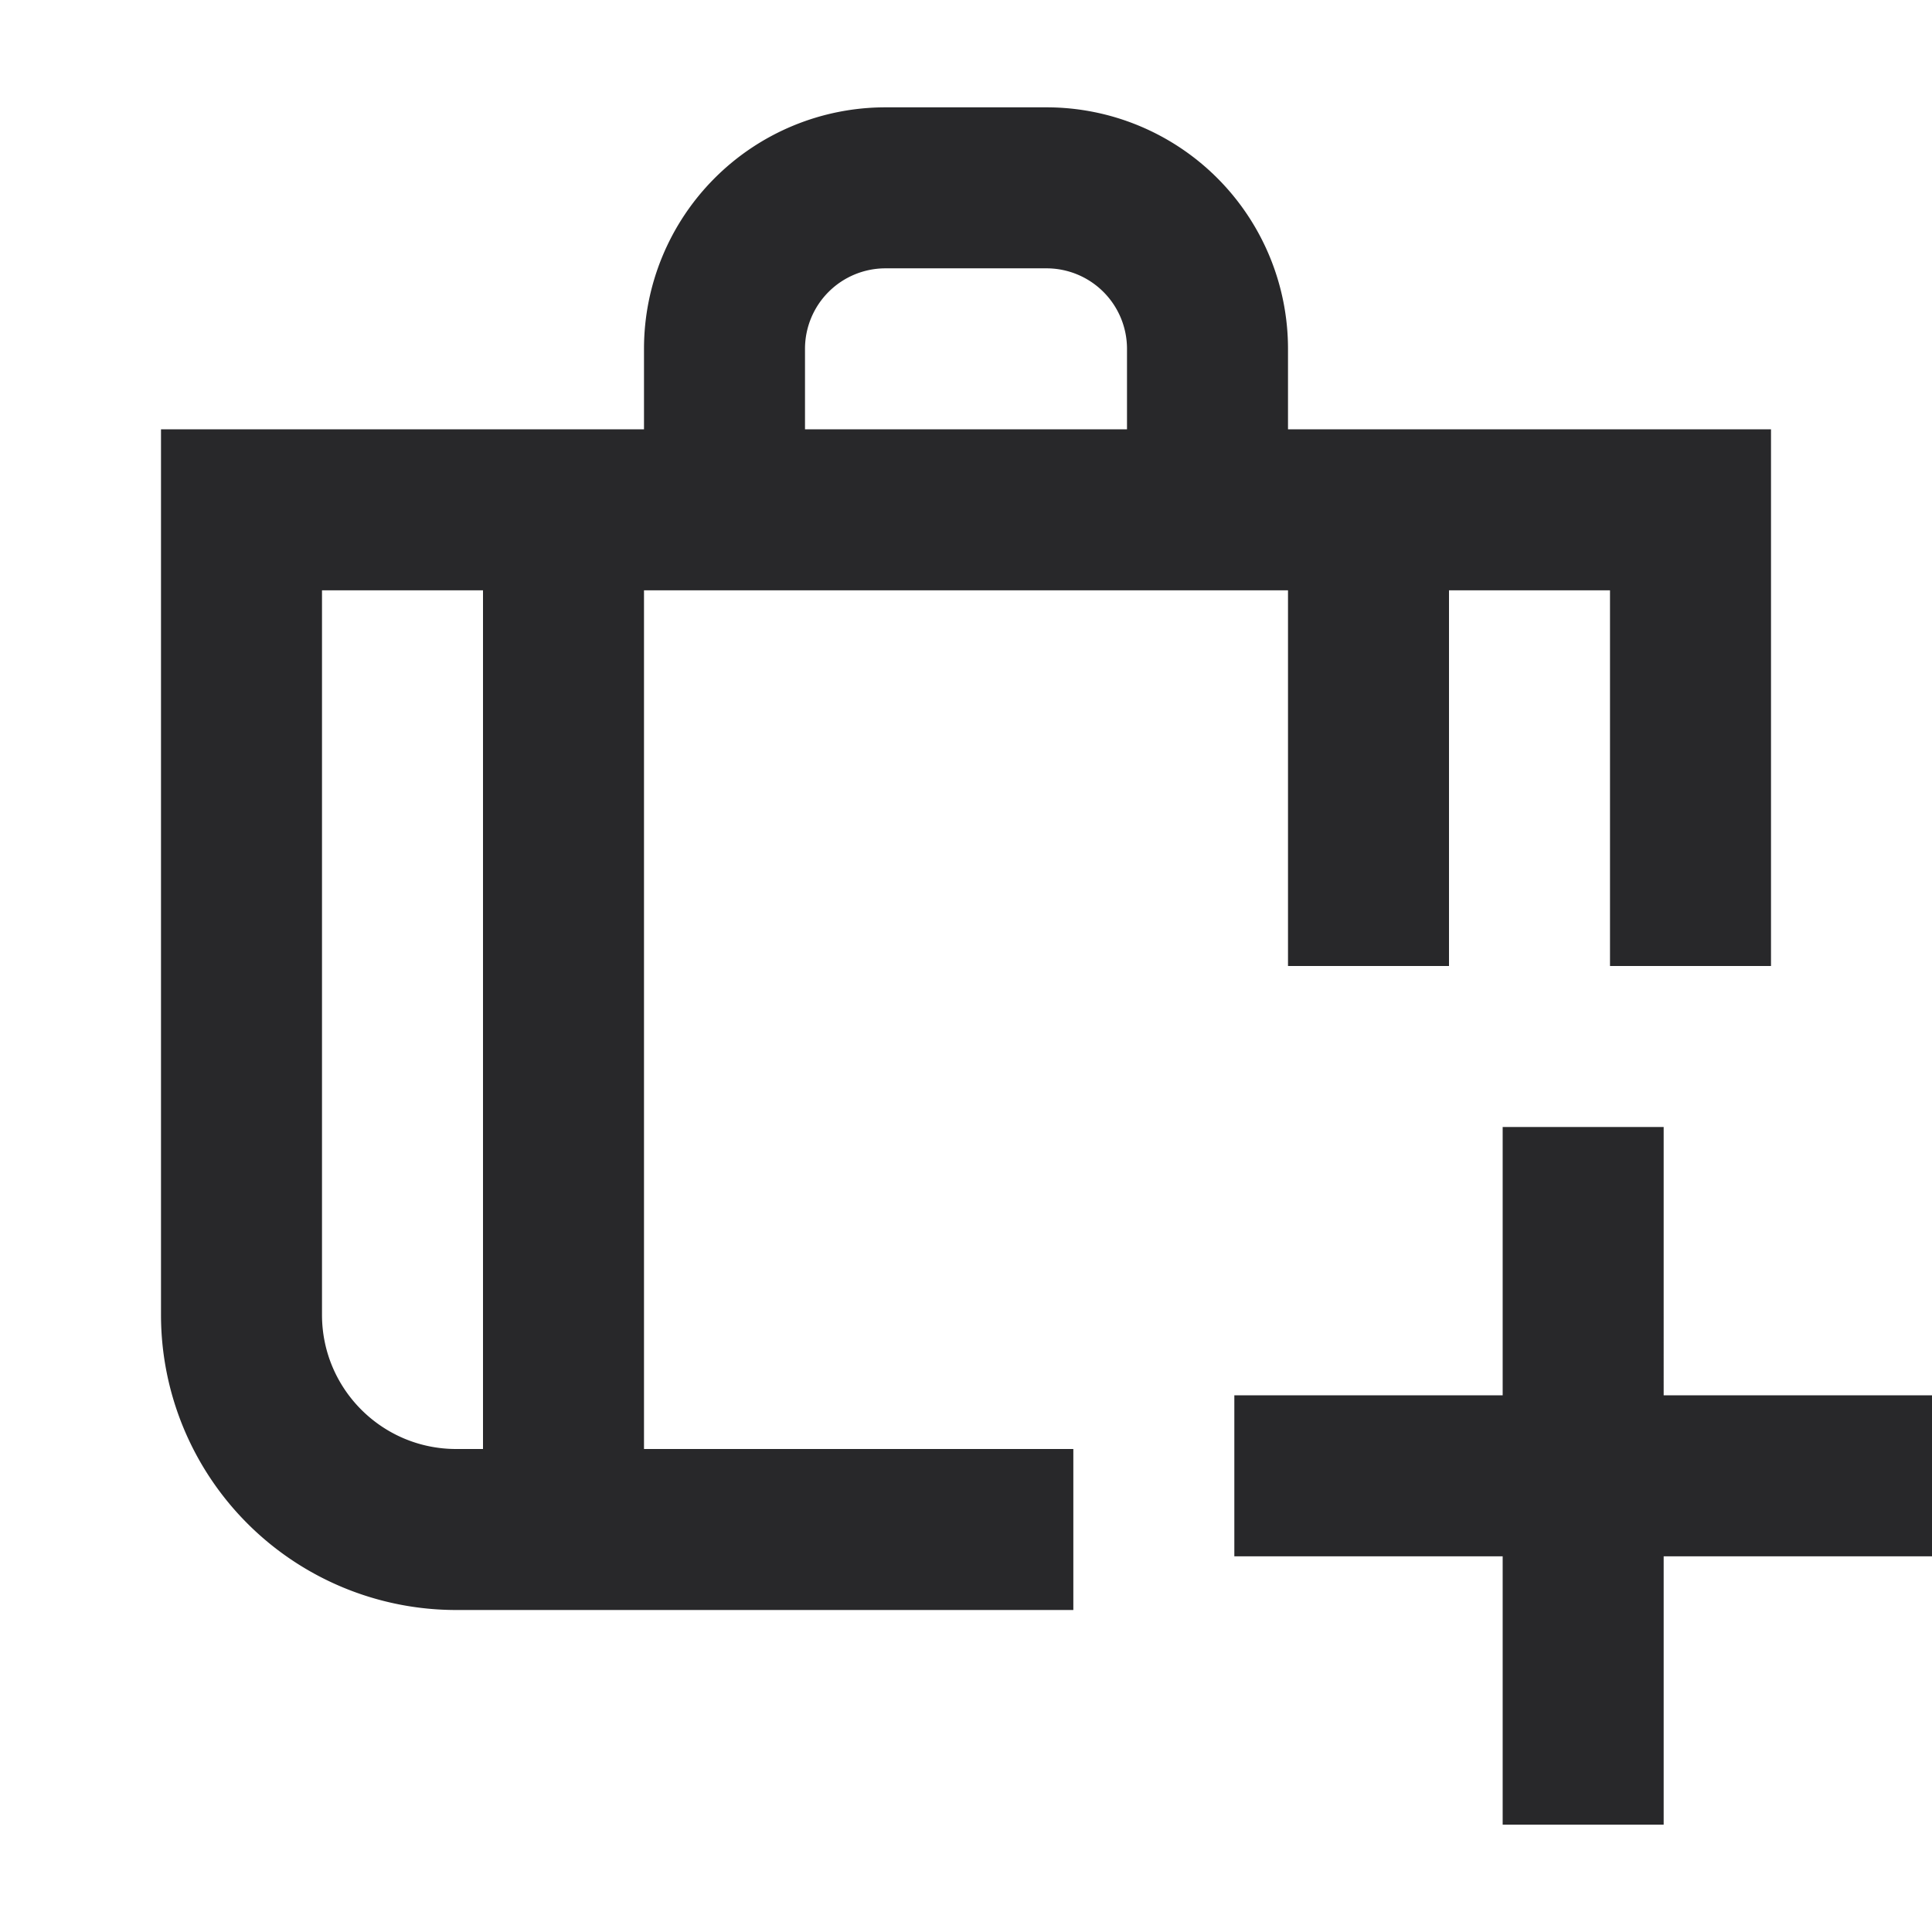 <svg xmlns="http://www.w3.org/2000/svg" style="color: transparent; fill: #28282A;" viewBox="0 0 18 18"><path clip-rule="evenodd" d="M12 5.5H6v8h4V15H4.25a2.75 2.75 0 01-2.75-2.75V4H6v-.75A2.25 2.25 0 018.25 1h1.5A2.25 2.25 0 0112 3.25V4h4.5v5H15V5.5h-1.5V9H12V5.5zm-9 0h1.5v8h-.25c-.69 0-1.25-.56-1.25-1.25V5.5zM10.5 4v-.75a.75.75 0 00-.75-.75h-1.5a.75.75 0 00-.75.75V4h3zm3.5 6.5h1.5V13H18v1.5h-2.5V17H14v-2.5h-2.5V13H14v-2.5z" fill-rule="evenodd"></path></svg>
